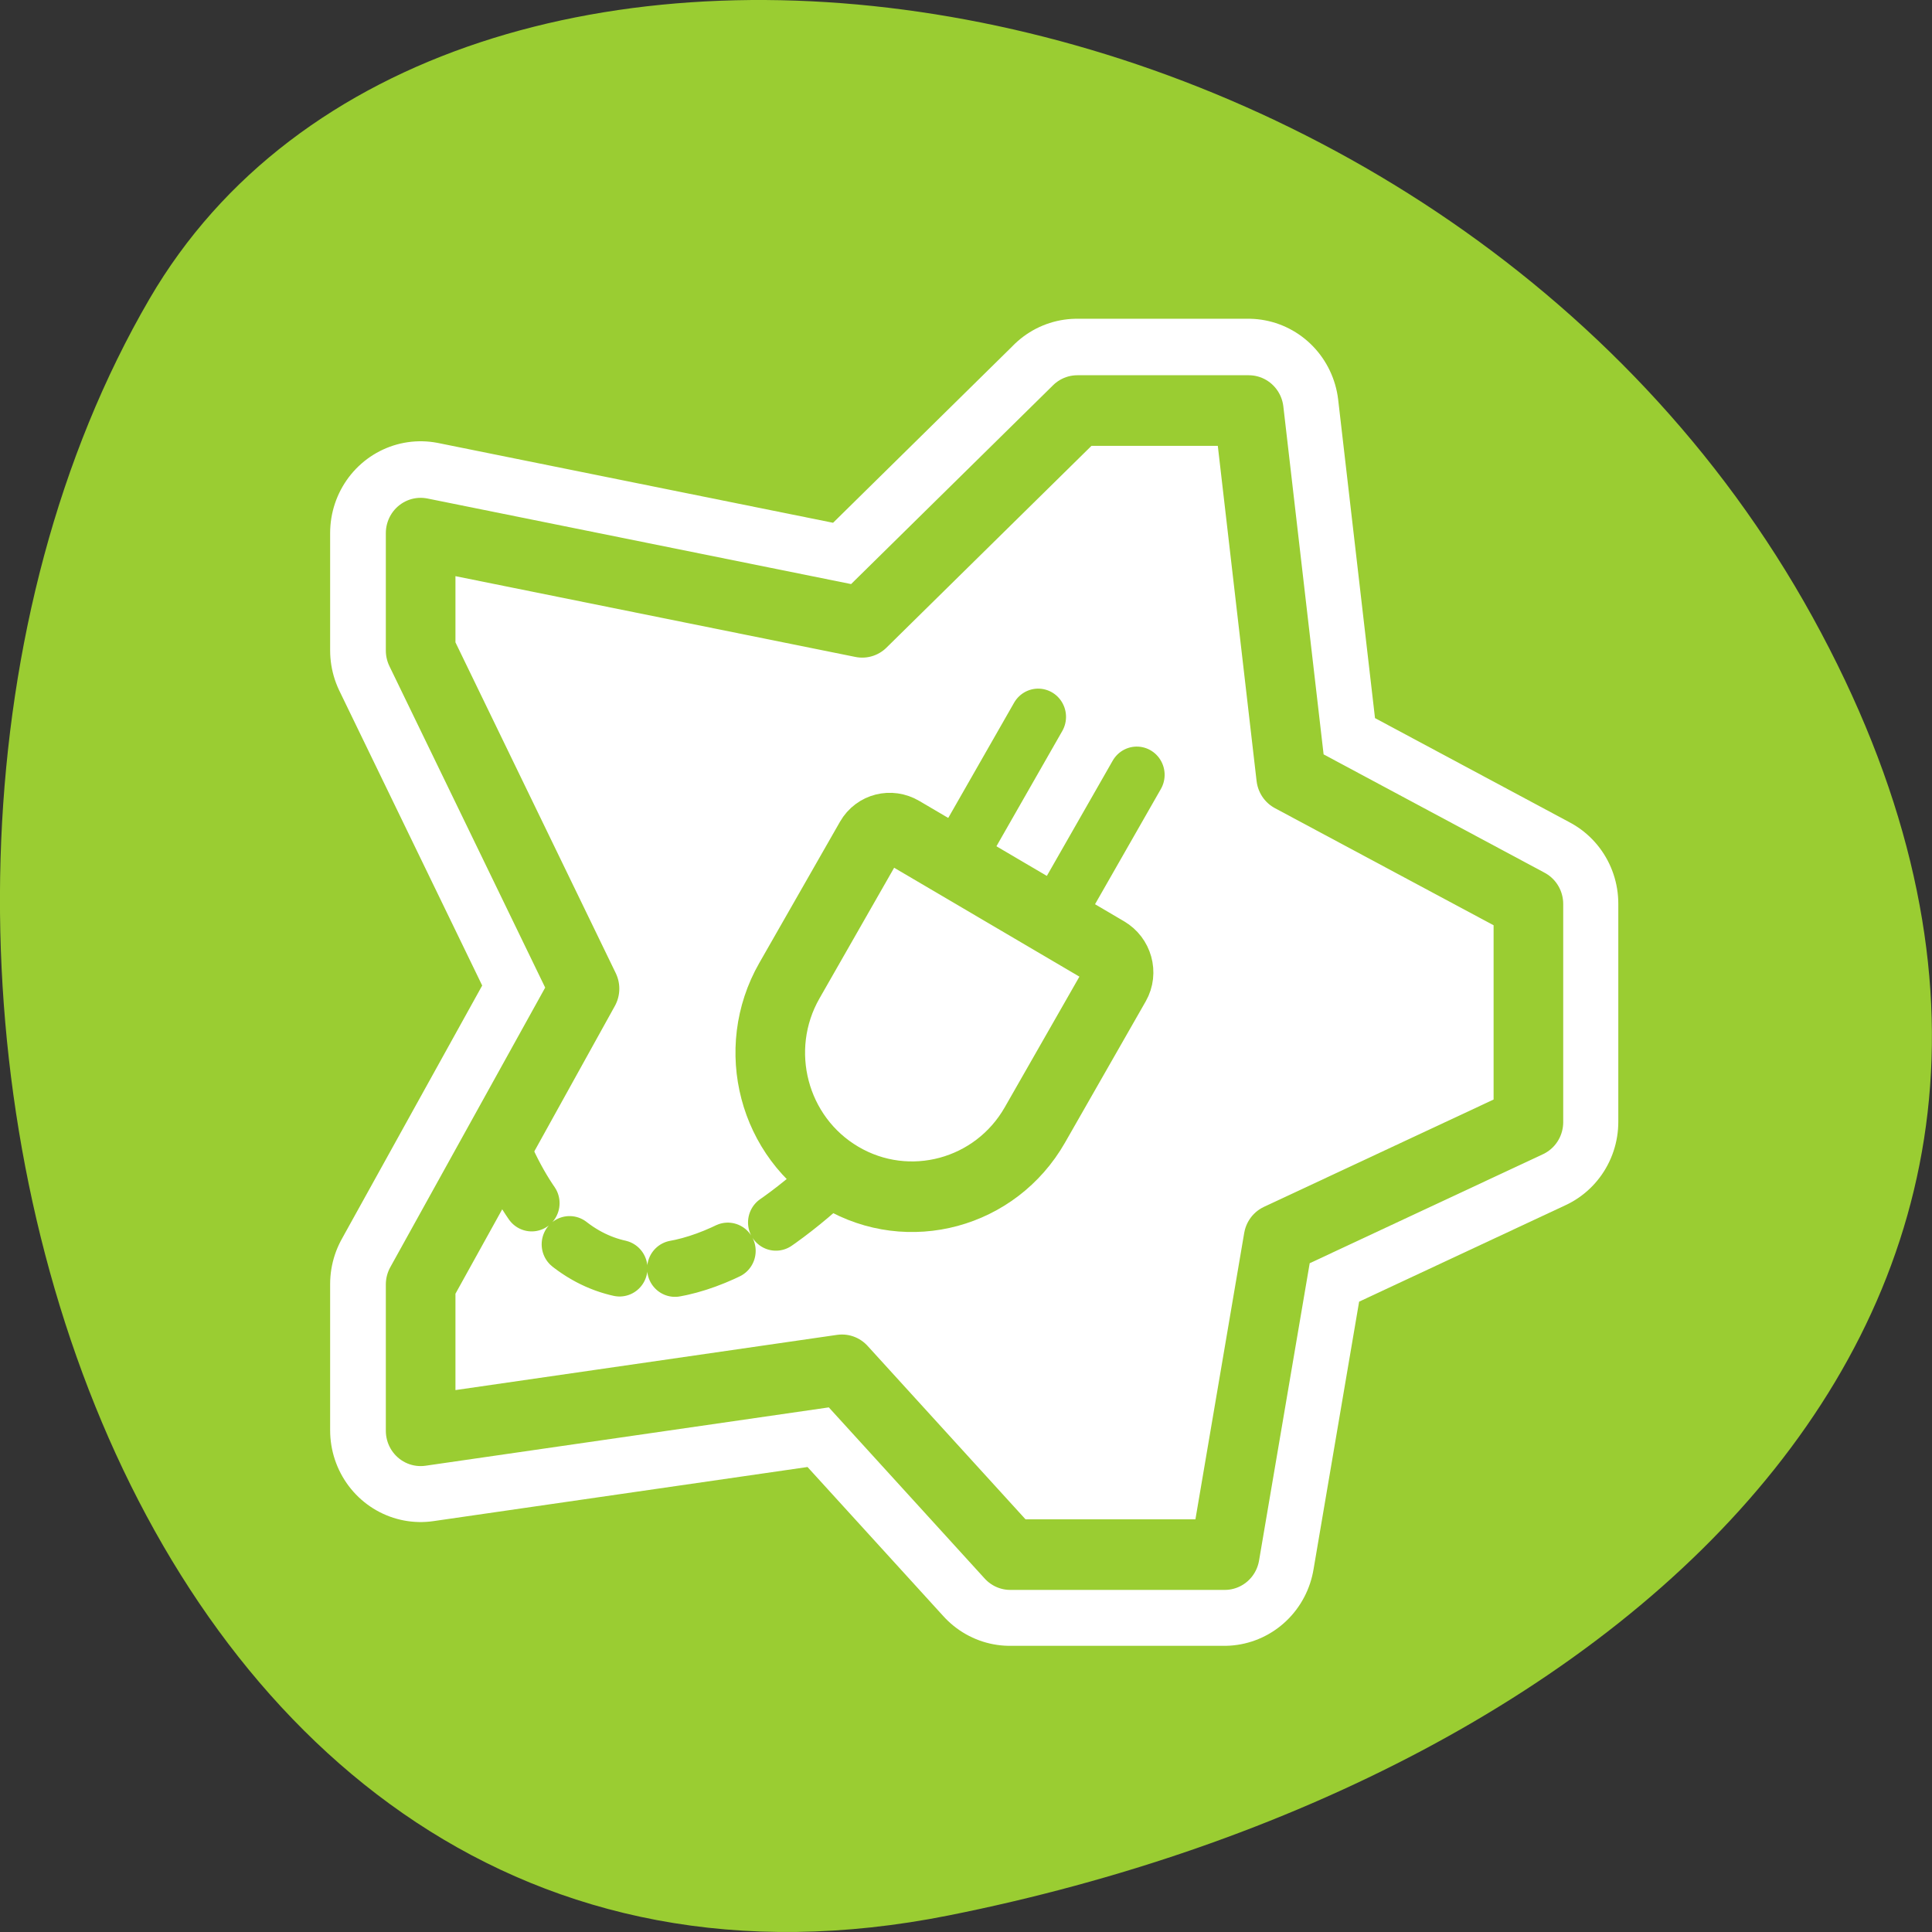 <svg xmlns="http://www.w3.org/2000/svg" viewBox="0 0 256 256"><rect x="0" y="0" width="256" height="256" fill="#333333" stroke="none"/><path d="m 125.73 253.8 c -111.92 22.351 -154.42 -130.95 -105.92 -214.2 38.644 -66.33 171.02 -47.37 220.37 42.17 49.35 89.54 -24.617 154.09 -114.45 172.03 z" style="fill:#9acd32;color:#000"/><g transform="matrix(2.951 0 0 2.993 40.562 40.37)" style="stroke-linecap:round;stroke-linejoin:round"><path d="m 34.614 4.687 l -9.654 9.37 l -19.819 -3.947 v 5.196 l 7.354 14.963 l -7.354 13.09 v 6.474 l 18.91 -2.697 l 7.553 8.177 h 9.625 l 2.413 -13.97 l 11.215 -5.168 v -9.654 l -10.648 -5.622 l -1.902 -16.213 h -7.695 z" style="fill:none;stroke:#fff;stroke-width:8.125"/><g transform="matrix(0.909 0 0 0.909 2.359 2.416)" style="stroke:#9acd32"><path d="m 35.5 2.5 l -10.625 10.313 l -21.813 -4.344 v 5.719 l 8.094 16.469 l -8.094 14.406 v 7.125 l 20.813 -2.969 l 8.313 9 h 10.594 l 2.656 -15.375 l 12.344 -5.688 v -10.625 l -11.719 -6.188 l -2.094 -17.844 h -8.469 z" style="fill:#fff;fill-rule:evenodd;stroke-width:3.439"/><path d="m 14.899 30.23 c 6.811 15.188 21.17 -0.311 24.391 -6.32" transform="matrix(0.885 0 0 0.883 -5.976 12.01)" style="stroke-dasharray:3.114 3.114;fill:none;stroke-width:3.114"/><g style="fill:#fff;fill-rule:evenodd"><g transform="matrix(-1.075 -0.623 -0.623 1.075 44.06 14.412)" style="stroke-width:2.214"><path d="m 1.563 13.516 v -7.188"/><path d="m 6.094 13.516 v -7.188"/></g><path d="m -0.71 11.839 c -0.514 0 -0.931 0.402 -0.931 0.902 v 6.401 c 0 3.112 2.528 5.64 5.64 5.64 3.112 0 5.64 -2.528 5.64 -5.64 v -6.401 c 0 -0.5 -0.416 -0.902 -0.931 -0.902 h -9.419 z" transform="matrix(-1.075 -0.623 -0.623 1.075 43.564 15.695)" style="stroke-width:2.767"/></g></g></g></svg>